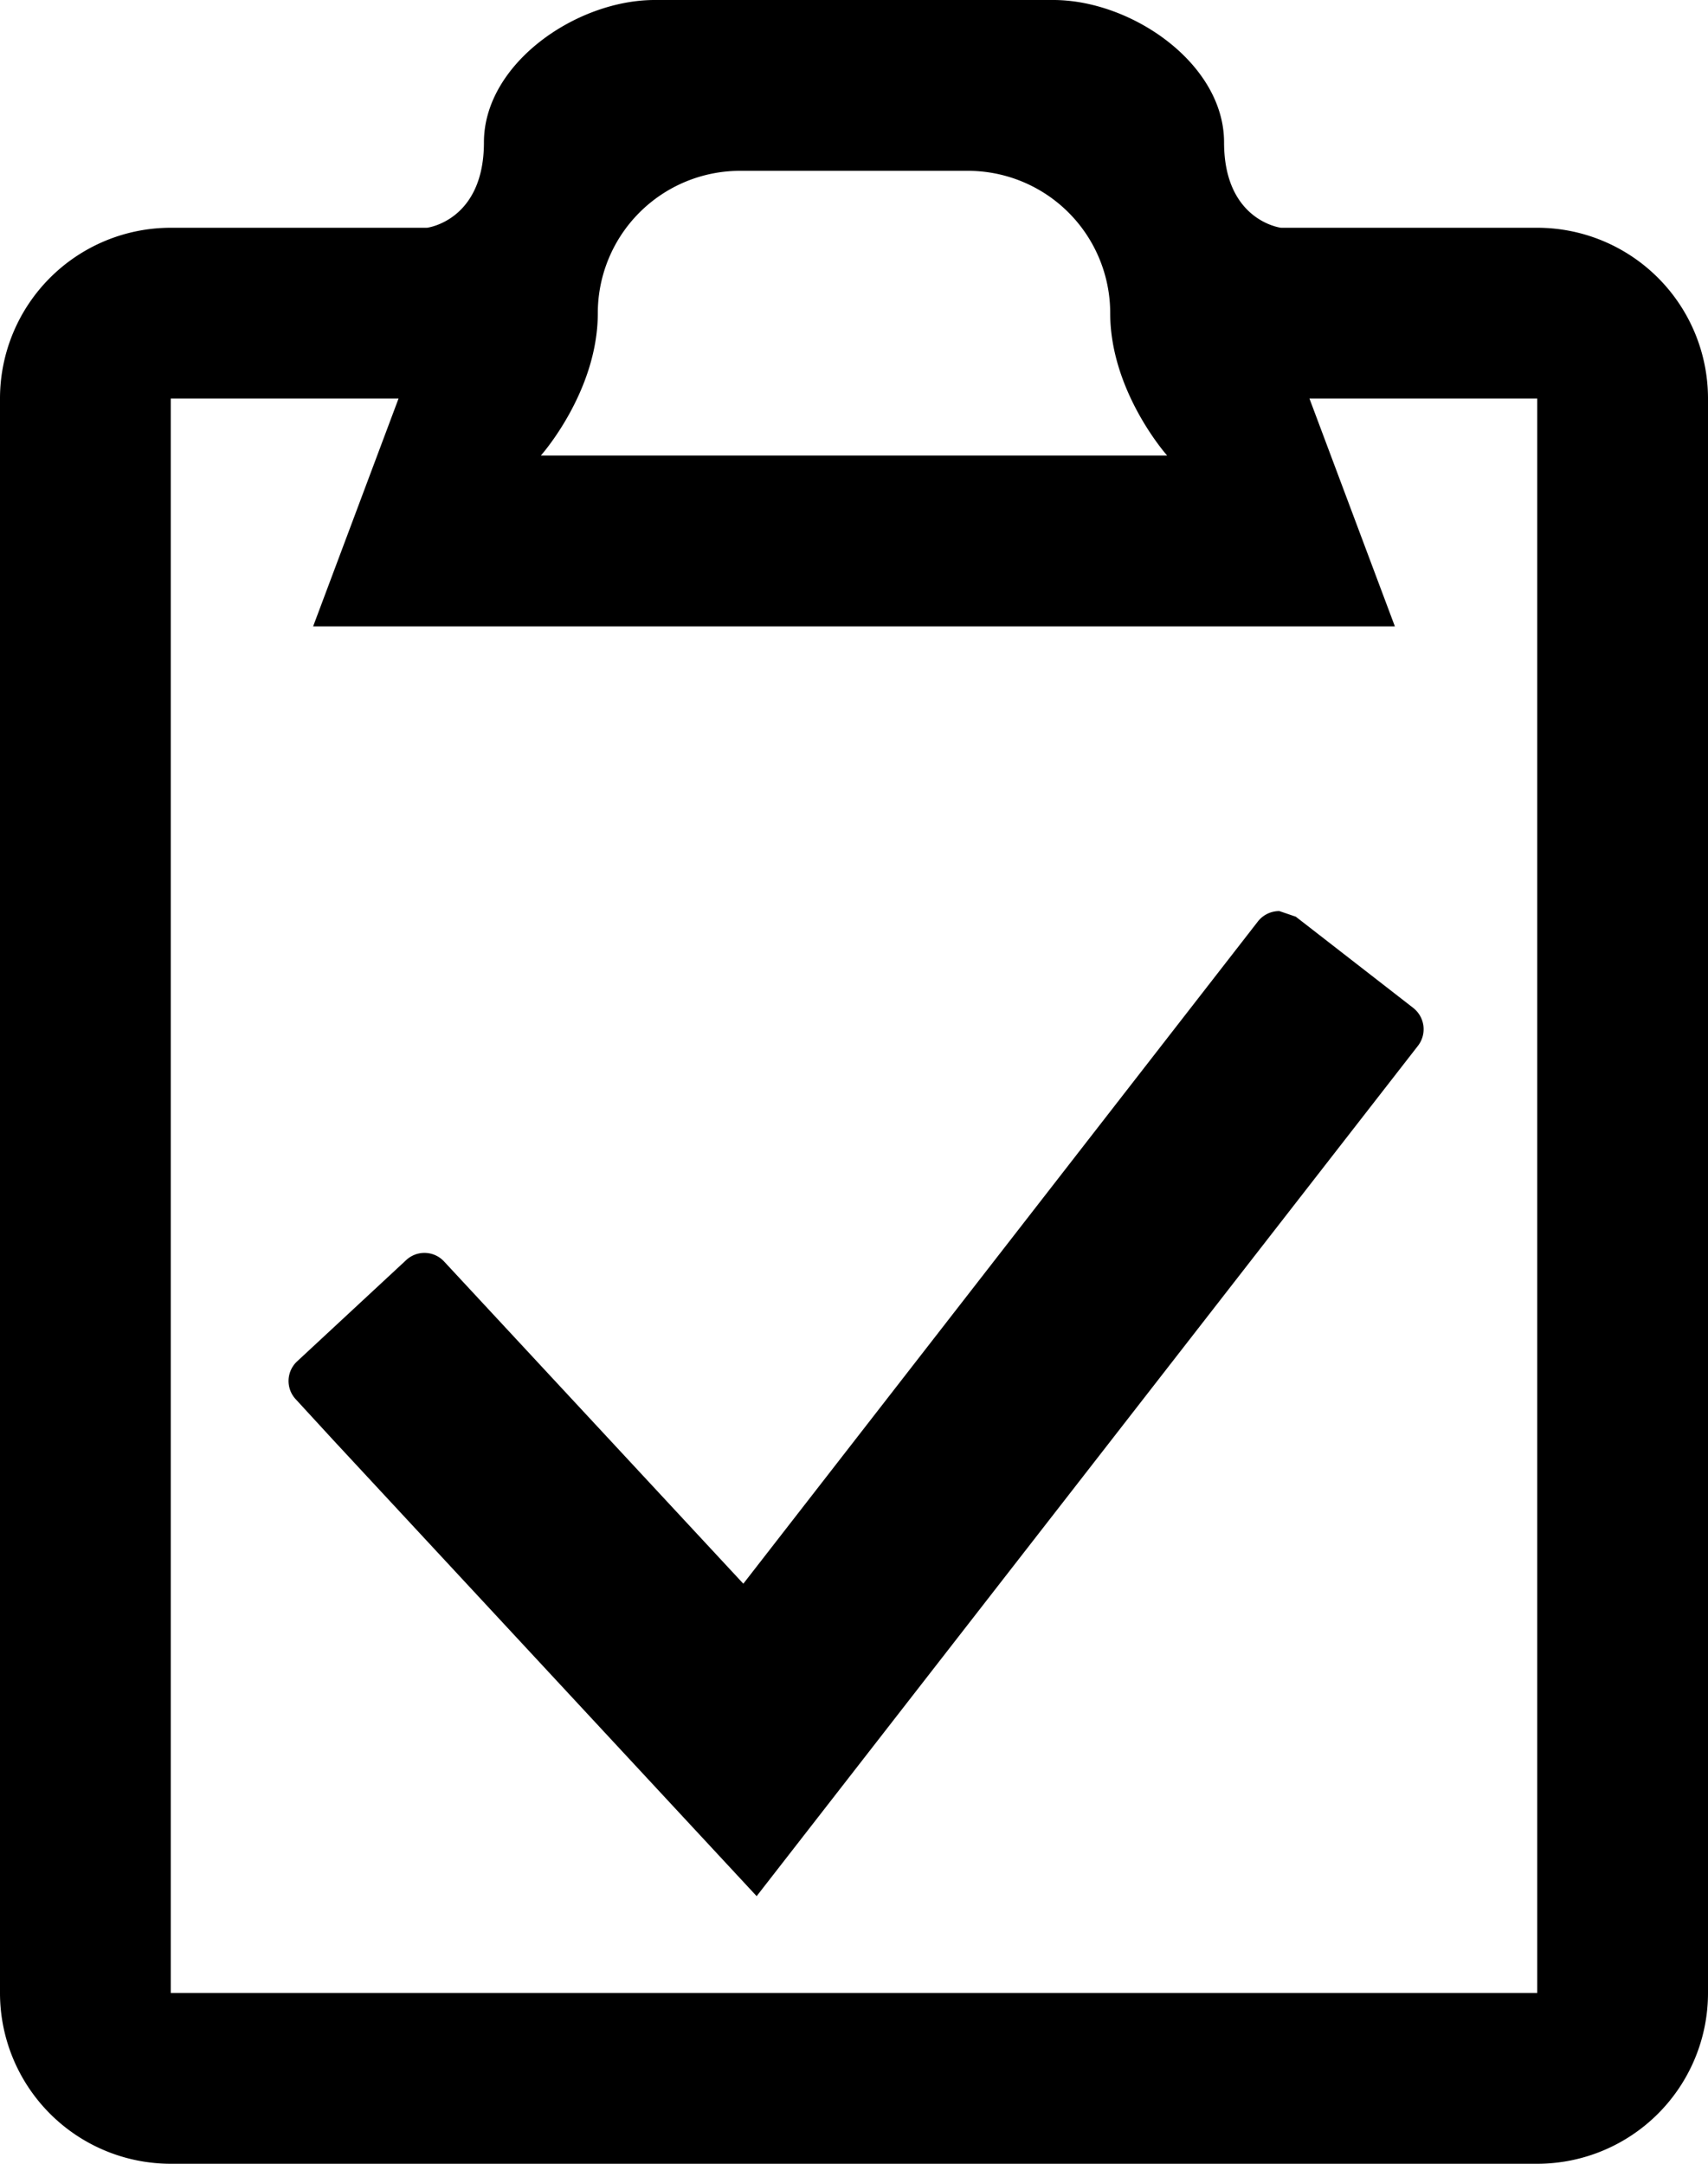 <svg xmlns="http://www.w3.org/2000/svg" viewBox="0 0 30 38"><path d="M0 35V7a3 3 0 0 1 3-3h4.5s1-.12 1-1.5 1.62-2.5 3-2.5h7c1.38 0 3 1.12 3 2.5s1 1.5 1 1.5H27a3 3 0 0 1 3 3v28a3 3 0 0 1-3 3H3a3 3 0 0 1-3-3zM13 3a2.5 2.5 0 0 0-2.5 2.5c0 1.38-1 2.5-1 2.5h11s-1-1.12-1-2.5A2.5 2.5 0 0 0 17 3h-4zm-7.5 8L7 7H3v28h24V7h-4l1.5 4h-19zm.353 14.29l-.659-.717a.47.47 0 0 1 .026-.666l1.915-1.778a.47.47 0 0 1 .664.024l5.257 5.66 9.041-11.634A.477.477 0 0 1 22.47 16l.29.099 2.064 1.603a.476.476 0 0 1 .085.66L13.29 33.3l-7.437-8.01z"/></svg>